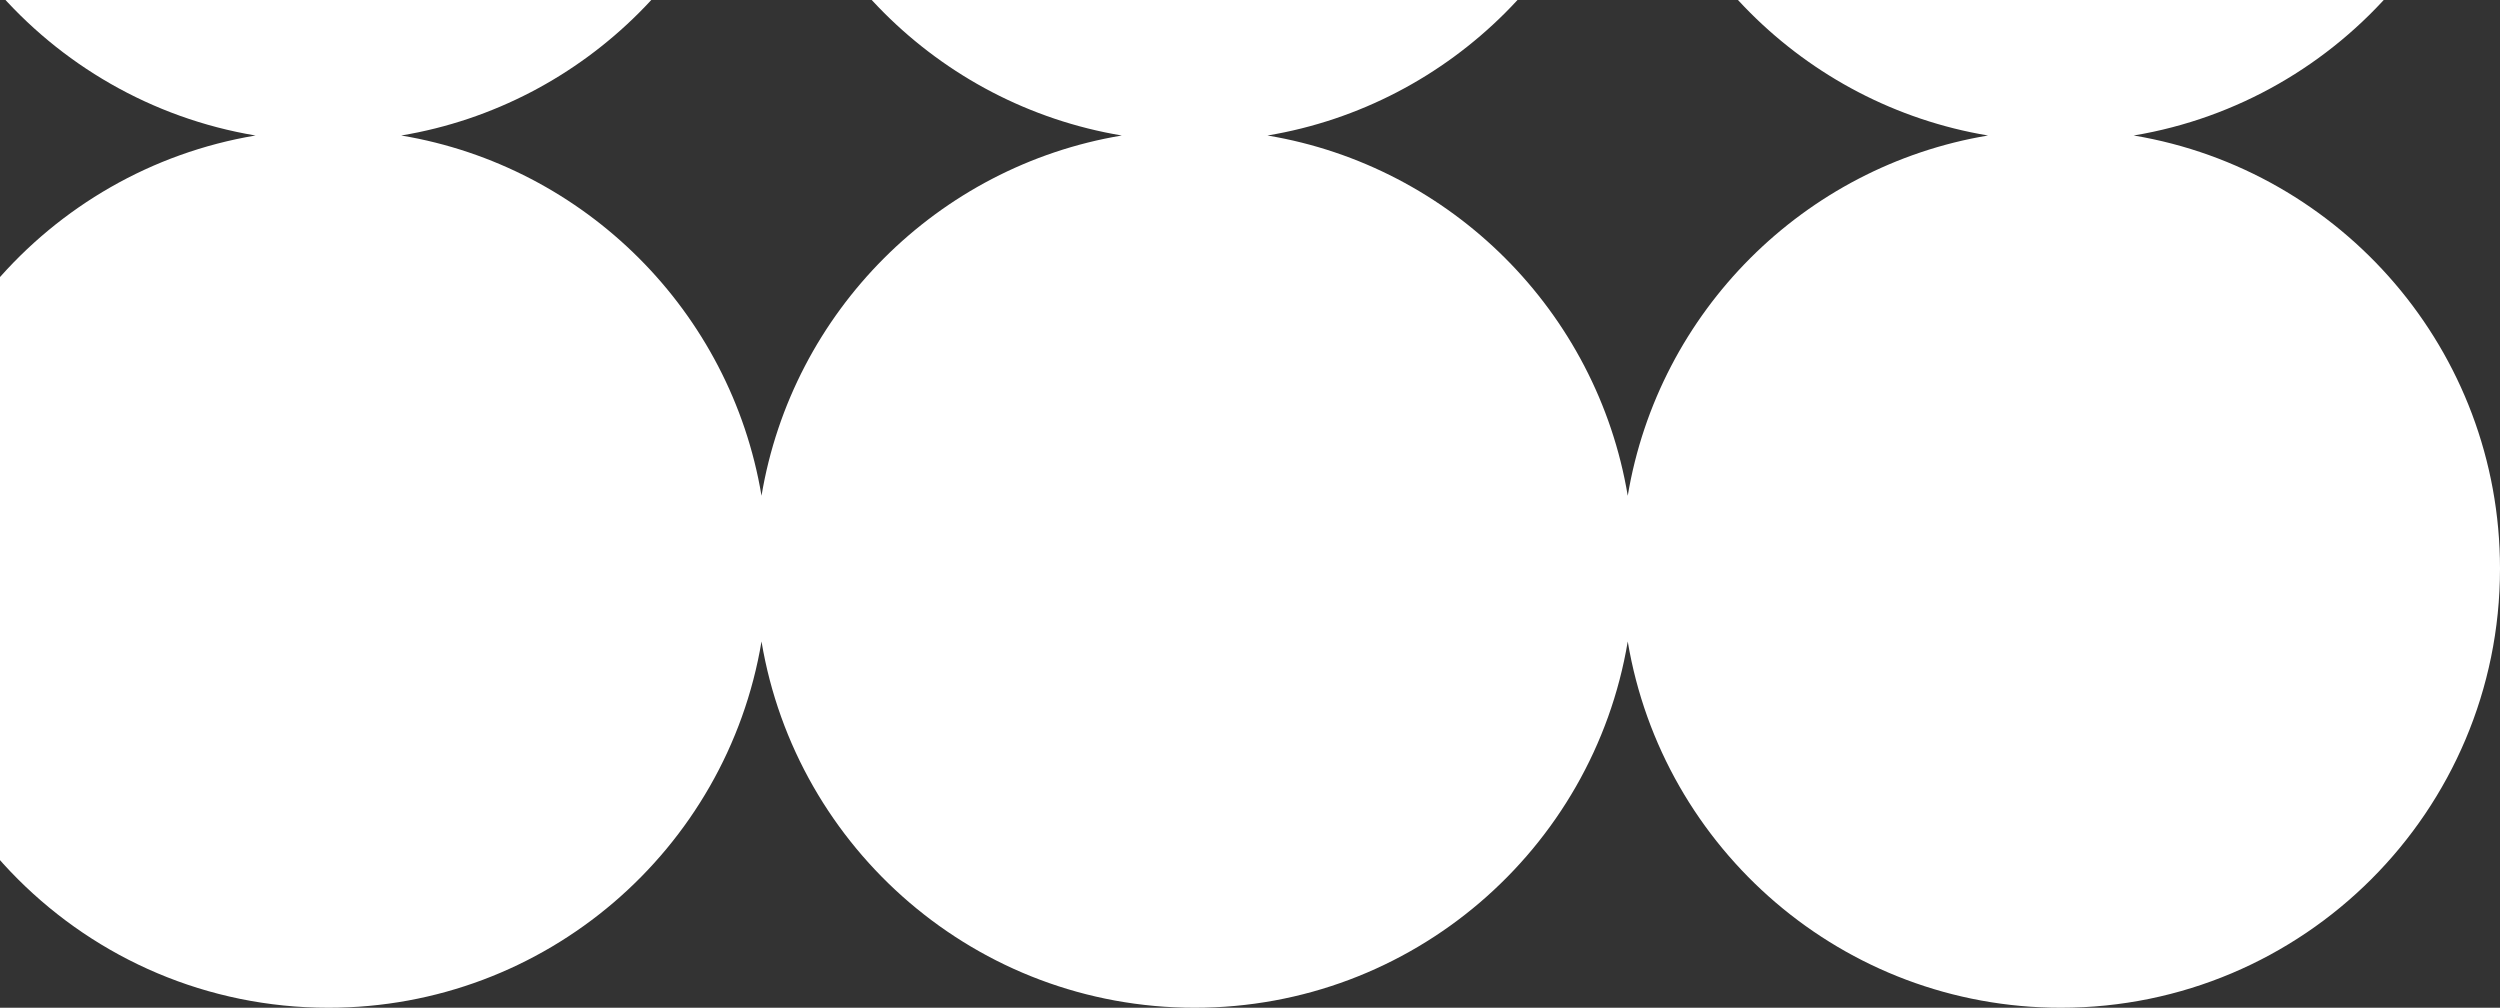 <svg width="903" height="364" viewBox="0 0 903 364" fill="none" xmlns="http://www.w3.org/2000/svg">
<rect x="0" y="0" width="903" height="364" fill="#333333" stroke="none"/>
<path fill-rule="evenodd" clip-rule="evenodd" d="M903 -420.385C903 -341.749 845.777 -276.48 770.698 -263.942C845.777 -251.405 903 -186.134 903 -107.5C903 -28.866 845.777 36.405 770.698 48.942C845.777 61.48 903 126.751 903 205.385C903 292.984 831.984 364 744.385 364C665.751 364 600.479 306.777 587.942 231.698C575.405 306.777 510.134 364 431.5 364C352.866 364 287.595 306.777 275.058 231.698C262.52 306.777 197.251 364 118.615 364C31.014 364 -40 292.984 -40 205.385C-40 126.751 17.224 61.48 92.3 48.942C17.224 36.405 -40 -28.866 -40 -107.5C-40 -186.134 17.224 -251.405 92.3 -263.942C17.224 -276.48 -40 -341.749 -40 -420.385C-40 -507.986 31.014 -579 118.615 -579C197.251 -579 262.52 -521.776 275.058 -446.7C287.595 -521.776 352.866 -579 431.5 -579C510.134 -579 575.405 -521.776 587.942 -446.7C600.479 -521.776 665.751 -579 744.385 -579C831.984 -579 903 -507.986 903 -420.385ZM275.058 -394.07C263.95 -327.552 211.448 -275.05 144.93 -263.942C211.448 -252.835 263.95 -200.331 275.058 -133.813C286.165 -200.331 338.669 -252.835 405.187 -263.942C338.669 -275.05 286.165 -327.552 275.058 -394.07ZM457.813 -263.942C524.331 -275.05 576.835 -327.552 587.942 -394.07C599.05 -327.552 651.554 -275.05 718.072 -263.942C651.554 -252.835 599.05 -200.331 587.942 -133.813C576.835 -200.331 524.331 -252.835 457.813 -263.942ZM587.942 179.072C599.05 112.554 651.554 60.05 718.072 48.942C651.554 37.835 599.05 -14.669 587.942 -81.187C576.835 -14.669 524.331 37.835 457.813 48.942C524.331 60.05 576.835 112.554 587.942 179.072ZM275.058 -81.187C286.165 -14.669 338.669 37.835 405.187 48.942C338.669 60.05 286.165 112.554 275.058 179.072C263.95 112.554 211.448 60.05 144.93 48.942C211.448 37.835 263.95 -14.669 275.058 -81.187Z" fill="white"/>
</svg>
